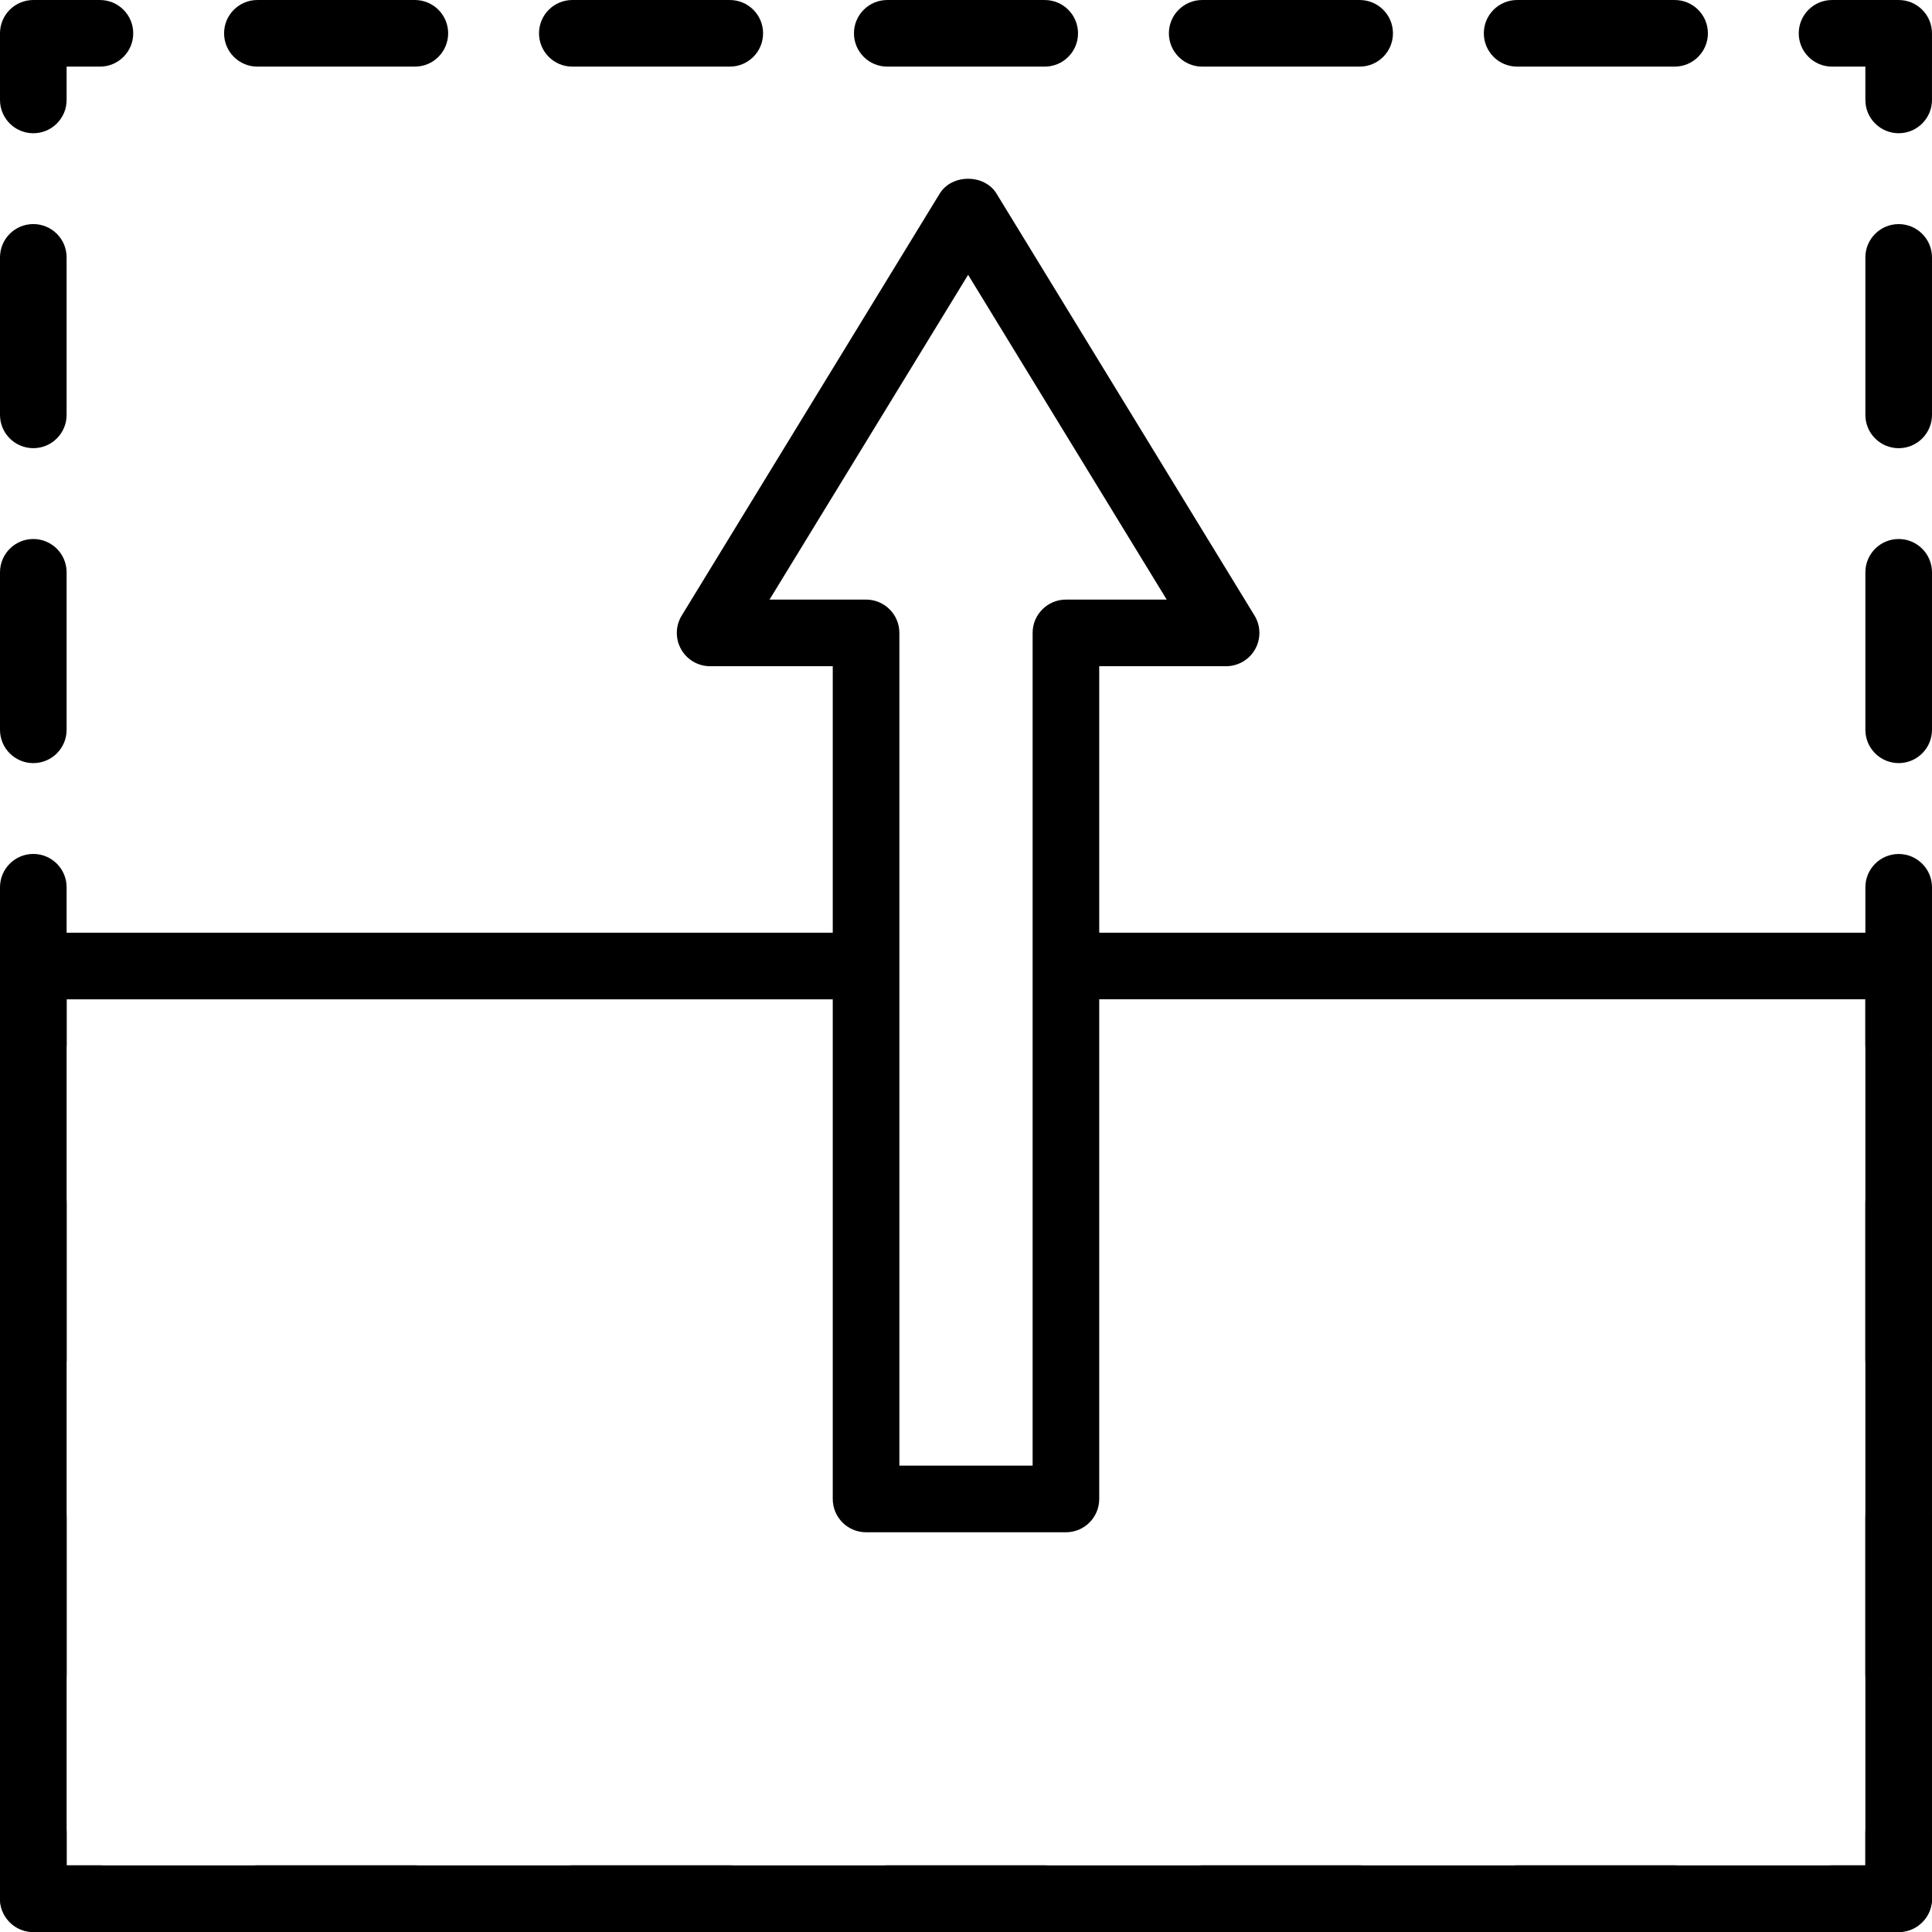 <?xml version="1.0" encoding="iso-8859-1"?>
<!-- Generator: Adobe Illustrator 19.0.0, SVG Export Plug-In . SVG Version: 6.00 Build 0)  -->
<svg version="1.1" id="Capa_1" xmlns="http://www.w3.org/2000/svg" xmlns:xlink="http://www.w3.org/1999/xlink" x="0px" y="0px"
	 viewBox="0 0 197.974 197.974" style="enable-background:new 0 0 197.974 197.974;" xml:space="preserve">
<g>
	<g>
		<path d="M194.56,0.001h-6.827c-1.884,0-3.413,1.527-3.413,3.413c0,1.886,1.529,3.413,3.413,3.413h3.413v3.413
			c0,1.886,1.529,3.413,3.413,3.413c1.884,0,3.413-1.527,3.413-3.413V3.414C197.973,1.527,196.444,0.001,194.56,0.001z"/>
	</g>
</g>
<g>
	<g>
		<path d="M194.56,55.233c-1.884,0-3.413,1.527-3.413,3.413v16.137c0,1.886,1.529,3.413,3.413,3.413
			c1.884,0,3.413-1.526,3.413-3.413V58.647C197.973,56.761,196.444,55.233,194.56,55.233z"/>
	</g>
</g>
<g>
	<g>
		<path d="M194.56,22.964c-1.884,0-3.413,1.527-3.413,3.413v16.137c0,1.886,1.529,3.413,3.413,3.413
			c1.884,0,3.413-1.526,3.413-3.413V26.378C197.973,24.492,196.444,22.964,194.56,22.964z"/>
	</g>
</g>
<g>
	<g>
		<path d="M194.56,119.777c-1.884,0-3.413,1.527-3.413,3.413v16.137c0,1.886,1.529,3.413,3.413,3.413
			c1.884,0,3.413-1.527,3.413-3.413v-16.137C197.973,121.306,196.444,119.777,194.56,119.777z"/>
	</g>
</g>
<g>
	<g>
		<path d="M194.56,152.051c-1.884,0-3.413,1.527-3.413,3.413V171.6c0,1.886,1.529,3.413,3.413,3.413
			c1.884,0,3.413-1.527,3.413-3.413v-16.137C197.973,153.579,196.444,152.051,194.56,152.051z"/>
	</g>
</g>
<g>
	<g>
		<path d="M194.56,87.509c-1.884,0-3.413,1.527-3.413,3.413v16.137c0,1.886,1.529,3.413,3.413,3.413
			c1.884,0,3.413-1.527,3.413-3.413V90.922C197.973,89.035,196.444,87.509,194.56,87.509z"/>
	</g>
</g>
<g>
	<g>
		<path d="M194.56,184.321c-1.884,0-3.413,1.528-3.413,3.413v3.413h-3.413c-1.884,0-3.413,1.527-3.413,3.413
			c0,1.886,1.529,3.413,3.413,3.413h6.827c1.884,0,3.413-1.527,3.413-3.413v-6.827C197.973,185.849,196.444,184.321,194.56,184.321z
			"/>
	</g>
</g>
<g>
	<g>
		<path d="M139.327,191.147h-16.135c-1.884,0-3.413,1.527-3.413,3.413s1.529,3.413,3.413,3.413h16.135
			c1.884,0,3.413-1.527,3.413-3.413S141.211,191.147,139.327,191.147z"/>
	</g>
</g>
<g>
	<g>
		<path d="M171.599,191.147h-16.135c-1.884,0-3.413,1.527-3.413,3.413s1.529,3.413,3.413,3.413h16.135
			c1.884,0,3.413-1.527,3.413-3.413S173.483,191.147,171.599,191.147z"/>
	</g>
</g>
<g>
	<g>
		<path d="M74.783,191.147H58.648c-1.884,0-3.413,1.527-3.413,3.413s1.529,3.413,3.413,3.413h16.135
			c1.886,0,3.413-1.527,3.413-3.413S76.667,191.147,74.783,191.147z"/>
	</g>
</g>
<g>
	<g>
		<path d="M42.511,191.147H26.376c-1.884,0-3.413,1.527-3.413,3.413s1.529,3.413,3.413,3.413h16.135
			c1.886,0,3.413-1.527,3.413-3.413S44.396,191.147,42.511,191.147z"/>
	</g>
</g>
<g>
	<g>
		<path d="M107.056,191.147H90.921c-1.884,0-3.413,1.527-3.413,3.413s1.529,3.413,3.413,3.413h16.135
			c1.884,0,3.413-1.527,3.413-3.413S108.94,191.147,107.056,191.147z"/>
	</g>
</g>
<g>
	<g>
		<path d="M10.24,191.147H6.827v-3.413c0-1.886-1.529-3.413-3.413-3.413S0,185.849,0,187.733v6.827c0,1.886,1.529,3.413,3.413,3.413
			h6.827c1.884,0,3.413-1.527,3.413-3.413S12.124,191.147,10.24,191.147z"/>
	</g>
</g>
<g>
	<g>
		<path d="M3.413,152.048c-1.884,0-3.413,1.528-3.413,3.413v16.137c0,1.886,1.529,3.413,3.413,3.413
			c1.884,0,3.413-1.528,3.413-3.413v-16.137C6.827,153.574,5.298,152.048,3.413,152.048z"/>
	</g>
</g>
<g>
	<g>
		<path d="M3.413,119.777c-1.884,0-3.413,1.527-3.413,3.413v16.137c0,1.886,1.529,3.413,3.413,3.413
			c1.884,0,3.413-1.527,3.413-3.413v-16.137C6.827,121.306,5.298,119.777,3.413,119.777z"/>
	</g>
</g>
<g>
	<g>
		<path d="M3.413,87.504C1.529,87.504,0,89.033,0,90.918v16.137c0,1.886,1.529,3.413,3.413,3.413c1.884,0,3.413-1.527,3.413-3.413
			V90.918C6.827,89.033,5.298,87.504,3.413,87.504z"/>
	</g>
</g>
<g>
	<g>
		<path d="M3.413,55.233C1.529,55.233,0,56.761,0,58.647v16.137c0,1.886,1.529,3.413,3.413,3.413c1.884,0,3.413-1.526,3.413-3.413
			V58.647C6.827,56.761,5.298,55.233,3.413,55.233z"/>
	</g>
</g>
<g>
	<g>
		<path d="M3.413,22.961C1.529,22.961,0,24.488,0,26.374v16.137c0,1.886,1.529,3.413,3.413,3.413c1.884,0,3.413-1.526,3.413-3.413
			V26.374C6.827,24.488,5.298,22.961,3.413,22.961z"/>
	</g>
</g>
<g>
	<g>
		<path d="M10.24,0.001H3.413C1.529,0.001,0,1.527,0,3.414v6.827c0,1.886,1.529,3.413,3.413,3.413c1.884,0,3.413-1.527,3.413-3.413
			V6.828h3.413c1.884,0,3.413-1.527,3.413-3.413C13.653,1.527,12.124,0.001,10.24,0.001z"/>
	</g>
</g>
<g>
	<g>
		<path d="M42.51,0.001H26.375c-1.884,0-3.413,1.527-3.413,3.413c0,1.886,1.529,3.413,3.413,3.413H42.51
			c1.886,0,3.413-1.527,3.413-3.413C45.923,1.527,44.394,0.001,42.51,0.001z"/>
	</g>
</g>
<g>
	<g>
		<path d="M74.781,0.001H58.646c-1.884,0-3.413,1.527-3.413,3.413c0,1.886,1.529,3.413,3.413,3.413h16.135
			c1.886,0,3.413-1.527,3.413-3.413C78.194,1.527,76.665,0.001,74.781,0.001z"/>
	</g>
</g>
<g>
	<g>
		<path d="M107.054,0.001H90.919c-1.884,0-3.413,1.527-3.413,3.413c0,1.886,1.529,3.413,3.413,3.413h16.135
			c1.884,0,3.413-1.527,3.413-3.413C110.467,1.527,108.938,0.001,107.054,0.001z"/>
	</g>
</g>
<g>
	<g>
		<path d="M139.325,0.001H123.19c-1.884,0-3.413,1.527-3.413,3.413c0,1.886,1.529,3.413,3.413,3.413h16.135
			c1.884,0,3.413-1.527,3.413-3.413C142.739,1.527,141.21,0.001,139.325,0.001z"/>
	</g>
</g>
<g>
	<g>
		<path d="M171.597,0.001h-16.135c-1.884,0-3.413,1.527-3.413,3.413c0,1.886,1.529,3.413,3.413,3.413h16.135
			c1.884,0,3.413-1.527,3.413-3.413C175.01,1.527,173.481,0.001,171.597,0.001z"/>
	</g>
</g>
<g>
	<g>
		<path d="M194.56,95.574h-84.743c-1.884,0-3.413,1.527-3.413,3.413c0,1.886,1.529,3.413,3.413,3.413h81.33v88.747H6.827v-88.746
			h81.505c1.884,0,3.413-1.527,3.413-3.413s-1.529-3.413-3.413-3.413H3.413C1.529,95.574,0,97.102,0,98.988v95.573
			c0,1.886,1.529,3.413,3.413,3.413H194.56c1.884,0,3.413-1.527,3.413-3.413V98.988C197.973,97.102,196.444,95.574,194.56,95.574z"
			/>
	</g>
</g>
<g>
	<g>
		<path d="M128.551,63.076l-26.436-43.237c-1.239-2.028-4.582-2.028-5.823,0L69.856,63.076c-0.645,1.053-0.669,2.372-0.065,3.449
			c0.602,1.075,1.741,1.743,2.976,1.743h12.566V153.6c0,1.886,1.529,3.413,3.413,3.413h20.48c1.884,0,3.413-1.527,3.413-3.413
			V68.267h13c1.234,0,2.372-0.666,2.976-1.743C129.222,65.449,129.196,64.129,128.551,63.076z M109.227,61.441
			c-1.884,0-3.413,1.528-3.413,3.413v85.333H92.16V64.853c0-1.886-1.529-3.413-3.413-3.413h-9.892l20.349-33.28l20.349,33.28
			H109.227z"/>
	</g>
</g>
<g>
</g>
<g>
</g>
<g>
</g>
<g>
</g>
<g>
</g>
<g>
</g>
<g>
</g>
<g>
</g>
<g>
</g>
<g>
</g>
<g>
</g>
<g>
</g>
<g>
</g>
<g>
</g>
<g>
</g>
</svg>
